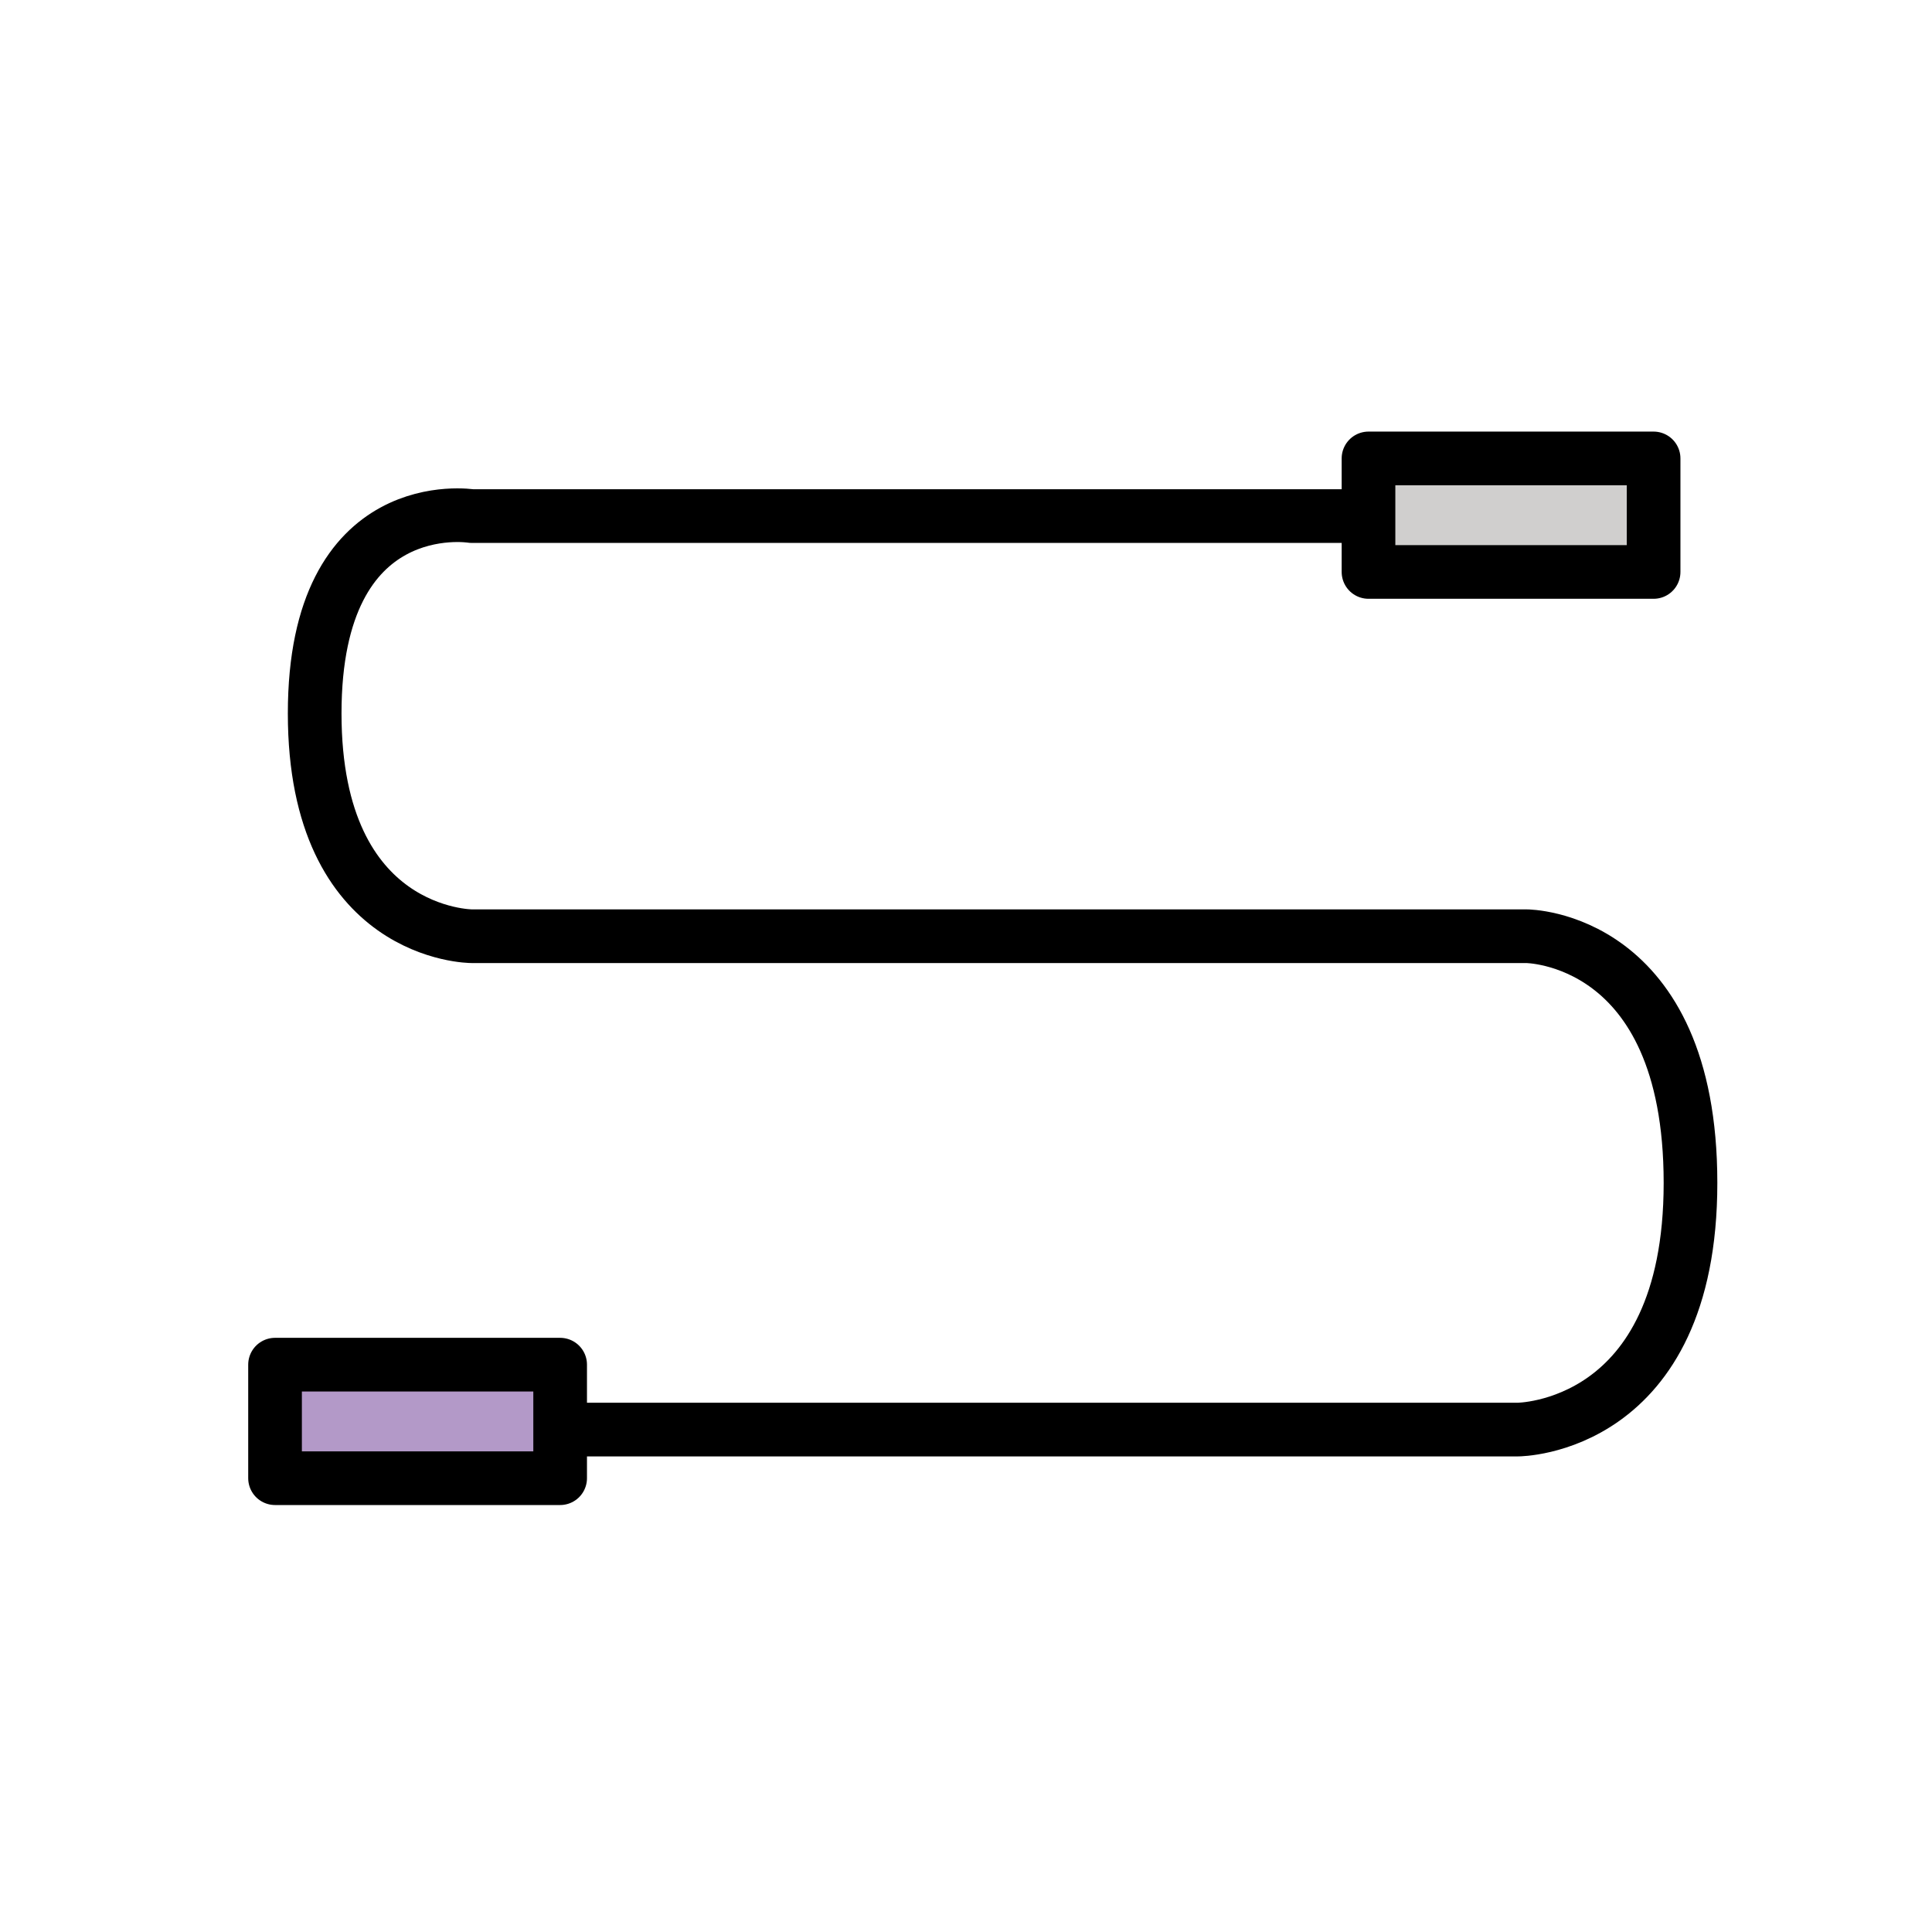 <svg id="emoji" xmlns="http://www.w3.org/2000/svg" viewBox="0 0 72 72">
  
  <g id="color">
    <rect x="10.25" y="50.857" fill="#b399c8" stroke="none" stroke-width="2" stroke-linecap="round" stroke-linejoin="round" stroke-miterlimit="10" width="10.625" height="4.231"></rect>
    <rect x="51" y="17.084" fill="#d0cfce" stroke="none" stroke-width="2" stroke-linecap="round" stroke-linejoin="round" stroke-miterlimit="10" width="10.625" height="4.231"></rect>
  </g>
  <g id="hair">
  </g>
  <g id="skin">
  </g>
  <g id="skin-shadow">
  </g>
  <g id="line">
    <path fill="none" stroke="#000000" stroke-width="2" stroke-linecap="round" stroke-linejoin="round" stroke-miterlimit="10" d="
		M21,53.276h35.564c0,0,6.436,0,6.436-9.193S56.885,34.89,56.885,34.89H17.577c0,0-5.85,0-5.85-8.303
		s5.85-7.354,5.85-7.354H50.796"></path>
    <rect x="10.25" y="50.857" fill="none" stroke="#000000" stroke-width="2" stroke-linecap="round" stroke-linejoin="round" stroke-miterlimit="10" width="10.625" height="4.231"></rect>
    <rect x="51" y="17.084" fill="none" stroke="#000000" stroke-width="2" stroke-linecap="round" stroke-linejoin="round" stroke-miterlimit="10" width="10.625" height="4.231"></rect>
  </g>
</svg>